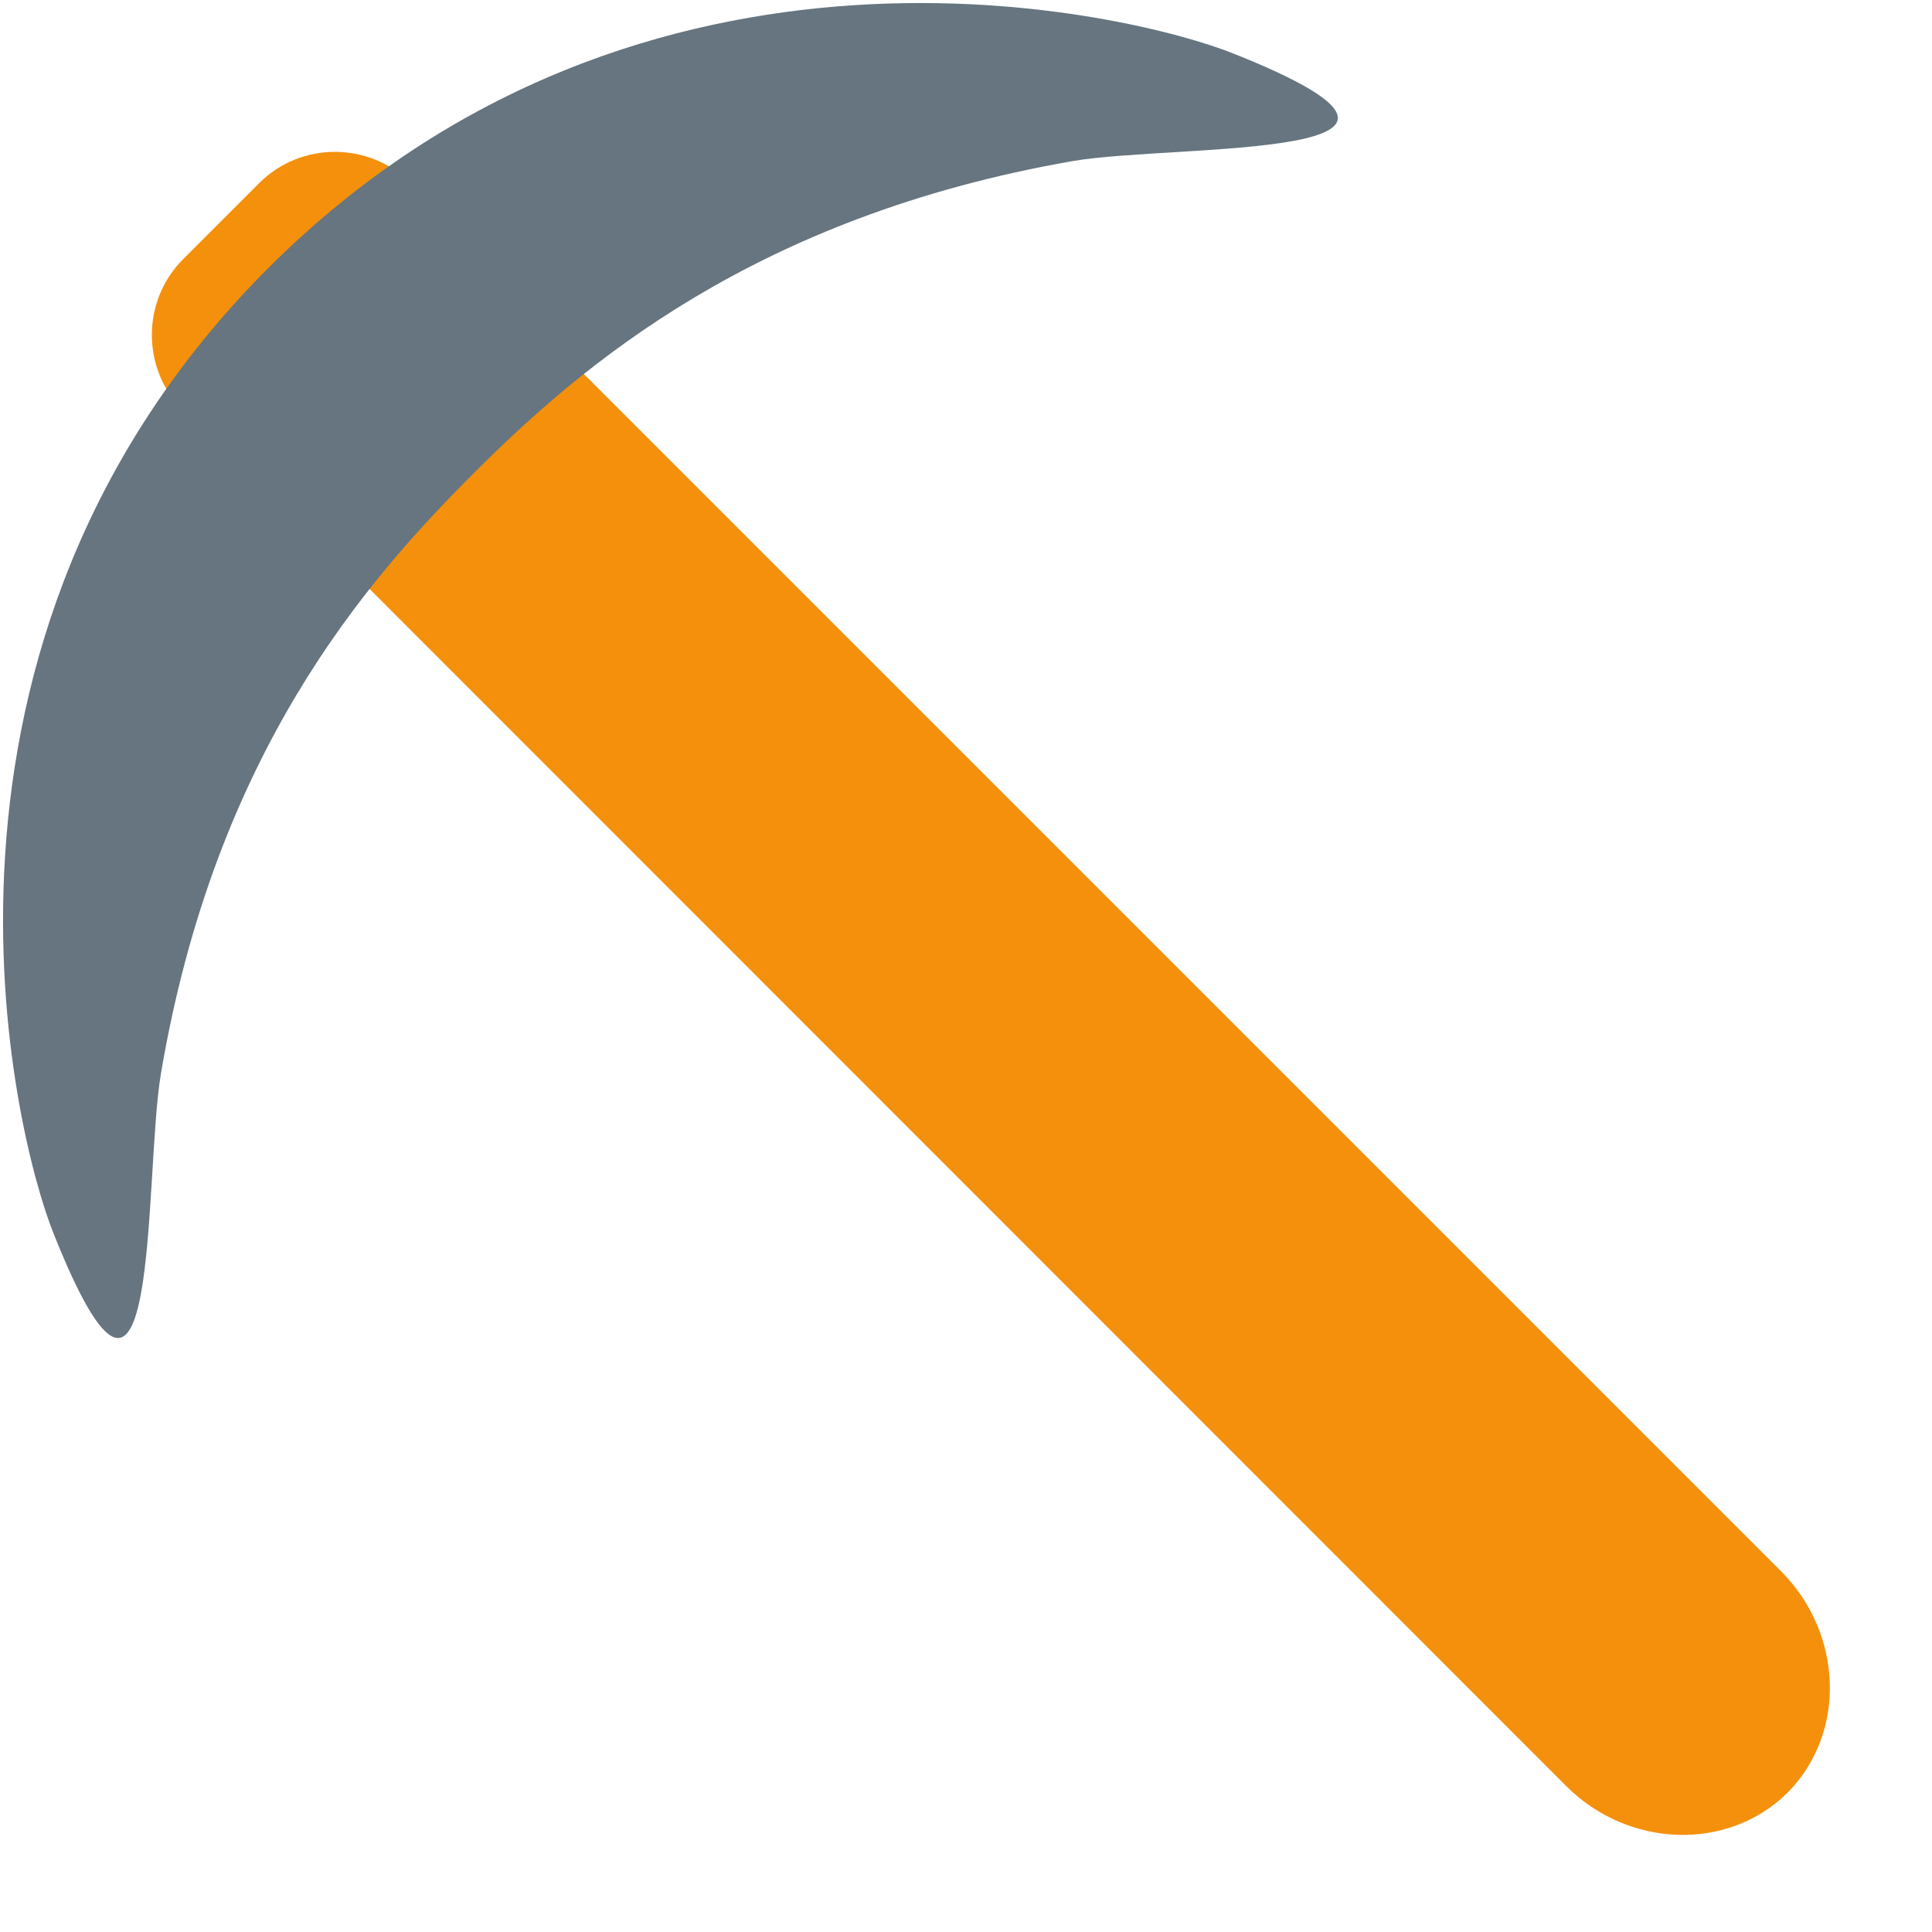 <?xml version="1.0" encoding="UTF-8"?>
<svg xmlns="http://www.w3.org/2000/svg" xmlns:xlink="http://www.w3.org/1999/xlink" width="15pt" height="15pt" viewBox="0 0 15 15" version="1.1">
<g id="surface1">
<path style=" stroke:none;fill-rule:nonzero;fill:rgb(95.686%,56.471%,4.706%);fill-opacity:1;" d="M 12.16 13.867 C 12.645 14.352 13.418 14.375 13.879 13.918 C 14.336 13.457 14.312 12.684 13.828 12.199 L 4.133 2.504 C 3.648 2.02 2.875 1.996 2.418 2.457 C 1.957 2.914 1.98 3.688 2.469 4.172 Z M 12.16 13.867 "/>
<path style=" stroke:none;fill-rule:nonzero;fill:rgb(95.686%,56.471%,4.706%);fill-opacity:1;" d="M 1.422 3.191 C 1.098 2.863 1.098 2.336 1.422 2.012 L 2.012 1.422 C 2.336 1.098 2.863 1.098 3.191 1.422 C 3.516 1.746 3.516 2.277 3.191 2.602 L 2.602 3.191 C 2.277 3.516 1.746 3.516 1.422 3.191 Z M 1.422 3.191 "/>
<path style=" stroke:none;fill-rule:nonzero;fill:rgb(40%,45.882%,49.804%);fill-opacity:1;" d="M 9.582 0.418 C 8.809 0.105 5 -0.832 2.082 2.082 C -0.832 5 0.105 8.809 0.418 9.582 C 1.25 11.668 1.113 9.141 1.25 8.332 C 1.672 5.844 2.844 4.508 3.676 3.676 C 4.508 2.844 5.855 1.68 8.332 1.25 C 9.133 1.113 11.668 1.25 9.582 0.418 Z M 9.582 0.418 "/>
</g>
</svg>
